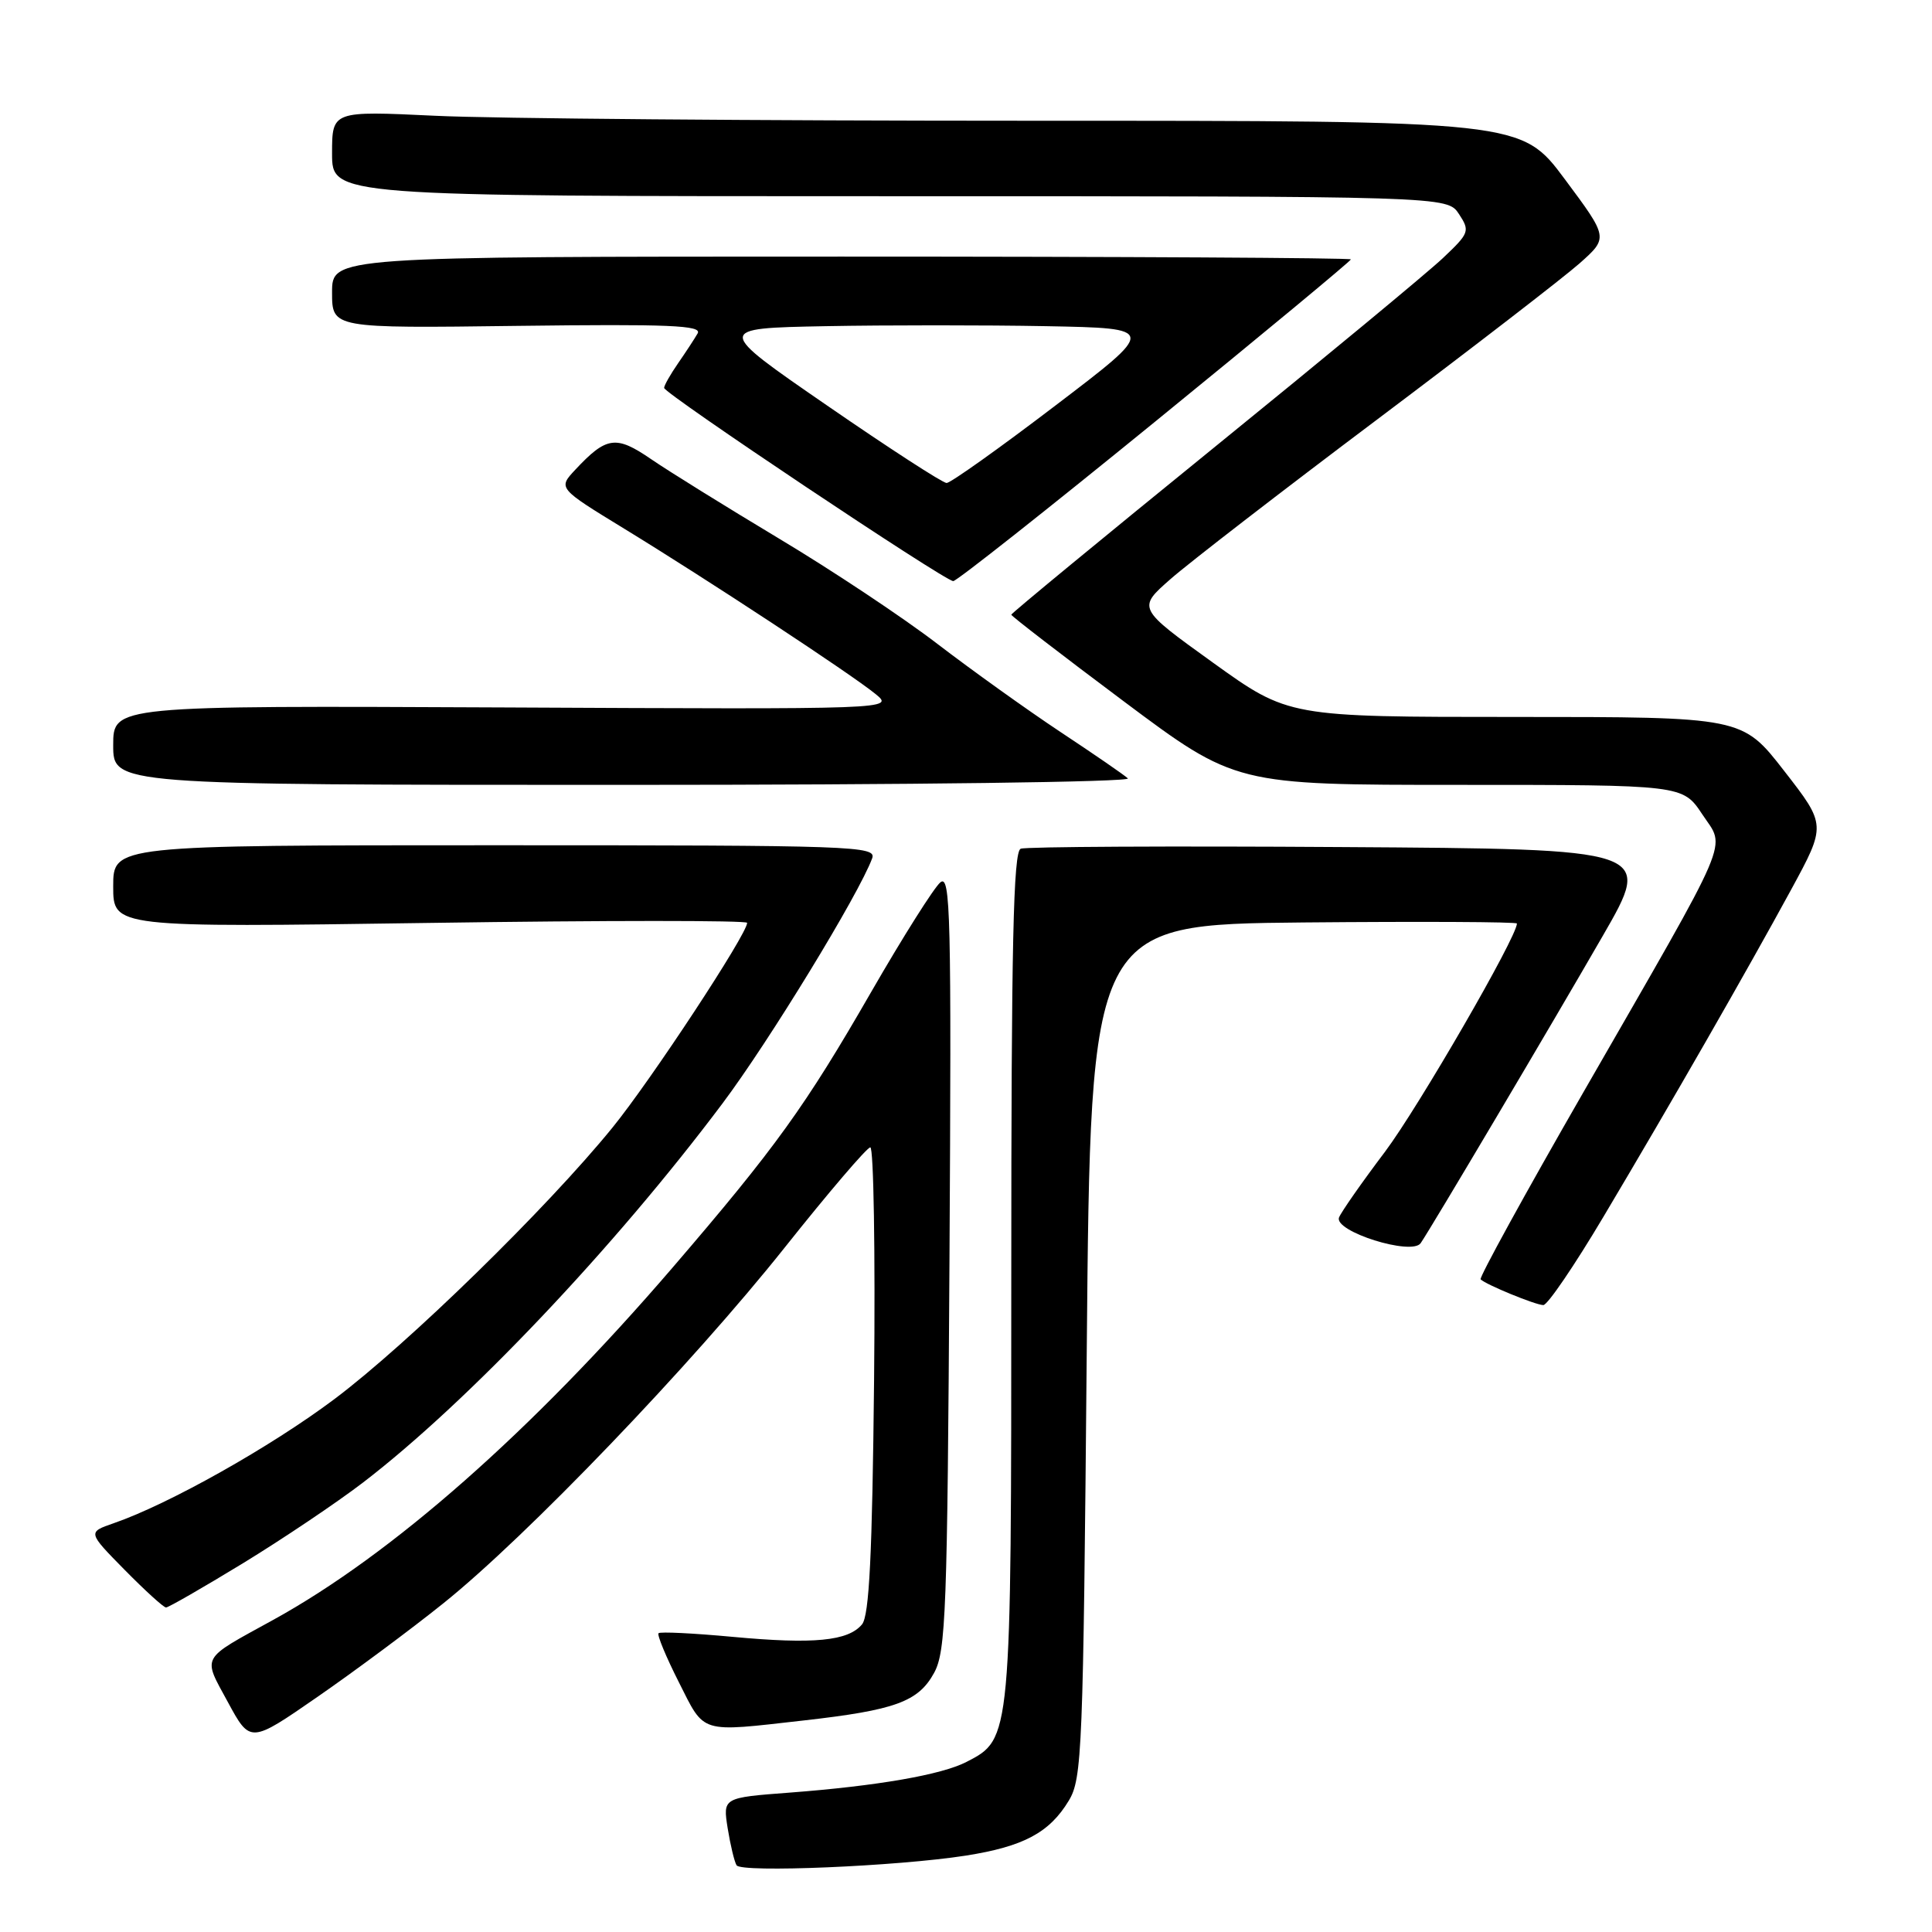 <?xml version="1.0" encoding="UTF-8" standalone="no"?>
<!DOCTYPE svg PUBLIC "-//W3C//DTD SVG 1.1//EN" "http://www.w3.org/Graphics/SVG/1.1/DTD/svg11.dtd" >
<svg xmlns="http://www.w3.org/2000/svg" xmlns:xlink="http://www.w3.org/1999/xlink" version="1.1" viewBox="0 0 256 256">
 <g >
 <path fill="currentColor"
d=" M 127.96 245.88 C 135.60 244.68 139.05 242.85 141.61 238.61 C 143.39 235.69 143.53 232.09 144.00 179.00 C 144.50 122.50 144.50 122.50 172.75 122.23 C 188.29 122.09 201.00 122.15 201.00 122.37 C 201.00 124.15 187.97 146.68 183.53 152.60 C 180.44 156.69 177.70 160.62 177.43 161.32 C 176.72 163.17 187.09 166.43 188.25 164.72 C 189.73 162.55 205.55 135.85 212.38 124.00 C 219.01 112.50 219.01 112.50 177.75 112.24 C 155.06 112.09 135.94 112.19 135.25 112.46 C 134.27 112.83 134.00 125.07 134.00 169.07 C 134.00 230.60 134.02 230.39 128.07 233.46 C 124.77 235.17 116.22 236.65 104.64 237.53 C 95.78 238.20 95.78 238.20 96.42 242.25 C 96.78 244.48 97.31 246.69 97.60 247.16 C 98.22 248.17 118.86 247.30 127.96 245.88 Z  M 58.73 212.46 C 69.77 203.62 91.69 180.76 104.00 165.28 C 109.78 158.01 114.87 152.05 115.32 152.03 C 115.76 152.01 115.99 165.88 115.82 182.85 C 115.58 206.09 115.18 214.08 114.22 215.24 C 112.38 217.45 107.83 217.89 97.07 216.89 C 91.89 216.41 87.47 216.19 87.26 216.41 C 87.04 216.62 88.25 219.54 89.95 222.90 C 93.43 229.80 92.58 229.54 106.50 227.97 C 118.62 226.60 121.68 225.49 123.77 221.67 C 125.34 218.80 125.53 213.61 125.81 167.08 C 126.08 121.14 125.95 115.79 124.60 116.92 C 123.76 117.62 119.65 124.13 115.46 131.40 C 106.70 146.62 102.78 152.07 89.08 168.01 C 70.49 189.63 51.94 205.99 36.17 214.66 C 26.47 220.00 26.83 219.33 30.19 225.53 C 33.16 231.01 33.16 231.01 42.06 224.85 C 46.96 221.46 54.46 215.89 58.73 212.46 Z  M 32.16 207.16 C 37.43 203.94 44.62 199.11 48.12 196.43 C 61.97 185.81 81.37 165.36 95.72 146.23 C 101.88 138.03 113.79 118.53 115.56 113.75 C 116.18 112.10 113.38 112.00 65.61 112.00 C 15.00 112.00 15.00 112.00 15.00 117.45 C 15.00 122.90 15.00 122.90 57.00 122.29 C 80.10 121.95 99.00 121.95 99.00 122.28 C 99.00 123.77 86.23 143.18 81.14 149.43 C 72.43 160.14 54.06 178.07 44.32 185.38 C 35.89 191.71 22.34 199.33 15.05 201.84 C 11.61 203.03 11.61 203.03 16.52 208.02 C 19.22 210.76 21.68 213.00 22.00 213.00 C 22.32 213.00 26.89 210.37 32.16 207.16 Z  M 212.47 161.22 C 221.57 145.93 231.48 128.64 237.32 117.91 C 241.99 109.32 241.99 109.32 236.42 102.16 C 230.86 95.00 230.86 95.00 200.80 95.00 C 170.74 95.00 170.74 95.00 160.72 87.80 C 150.70 80.59 150.70 80.59 155.10 76.73 C 157.52 74.60 169.85 65.08 182.50 55.57 C 195.15 46.06 207.21 36.75 209.31 34.89 C 213.12 31.50 213.12 31.50 207.35 23.75 C 201.58 16.00 201.58 16.00 136.45 16.00 C 100.63 16.00 65.17 15.71 57.66 15.34 C 44.00 14.69 44.00 14.69 44.00 20.34 C 44.00 26.00 44.00 26.00 117.88 26.00 C 191.77 26.00 191.77 26.00 193.32 28.36 C 194.80 30.62 194.70 30.88 191.18 34.21 C 189.16 36.12 175.46 47.46 160.75 59.40 C 146.04 71.35 134.00 81.27 134.00 81.45 C 134.00 81.63 140.68 86.78 148.85 92.89 C 163.71 104.00 163.71 104.00 193.34 104.00 C 222.97 104.00 222.97 104.00 225.56 107.90 C 228.68 112.62 229.85 109.87 209.76 144.81 C 202.07 158.18 195.97 169.30 196.19 169.52 C 196.89 170.22 203.46 172.92 204.50 172.93 C 205.05 172.94 208.64 167.67 212.47 161.22 Z  M 149.45 103.14 C 148.93 102.66 144.90 99.89 140.50 96.98 C 136.10 94.06 128.77 88.81 124.20 85.31 C 119.64 81.81 110.19 75.53 103.20 71.35 C 96.22 67.16 88.59 62.43 86.26 60.83 C 81.62 57.65 80.36 57.82 76.22 62.25 C 73.94 64.69 73.94 64.69 82.72 70.06 C 93.79 76.83 112.71 89.27 116.00 91.95 C 118.50 93.99 118.50 93.99 66.75 93.74 C 15.00 93.50 15.00 93.50 15.00 98.75 C 15.00 104.00 15.00 104.00 82.70 104.00 C 120.77 104.00 149.98 103.62 149.45 103.14 Z  M 153.06 55.87 C 167.33 44.25 179.00 34.57 179.00 34.37 C 179.00 34.17 148.62 34.00 111.50 34.00 C 44.00 34.00 44.00 34.00 44.00 38.75 C 44.00 43.50 44.00 43.50 68.60 43.18 C 88.71 42.93 93.06 43.11 92.44 44.18 C 92.02 44.91 90.85 46.69 89.84 48.15 C 88.83 49.61 88.00 51.07 88.00 51.40 C 88.00 52.14 125.20 77.00 126.31 77.00 C 126.76 77.00 138.80 67.49 153.06 55.87 Z  M 109.62 53.75 C 94.74 43.50 94.74 43.50 109.37 43.22 C 117.42 43.07 130.59 43.07 138.65 43.22 C 153.30 43.50 153.30 43.50 139.83 53.75 C 132.43 59.39 125.95 64.00 125.43 64.00 C 124.92 64.00 117.80 59.39 109.62 53.75 Z "/>
</g>
</svg>